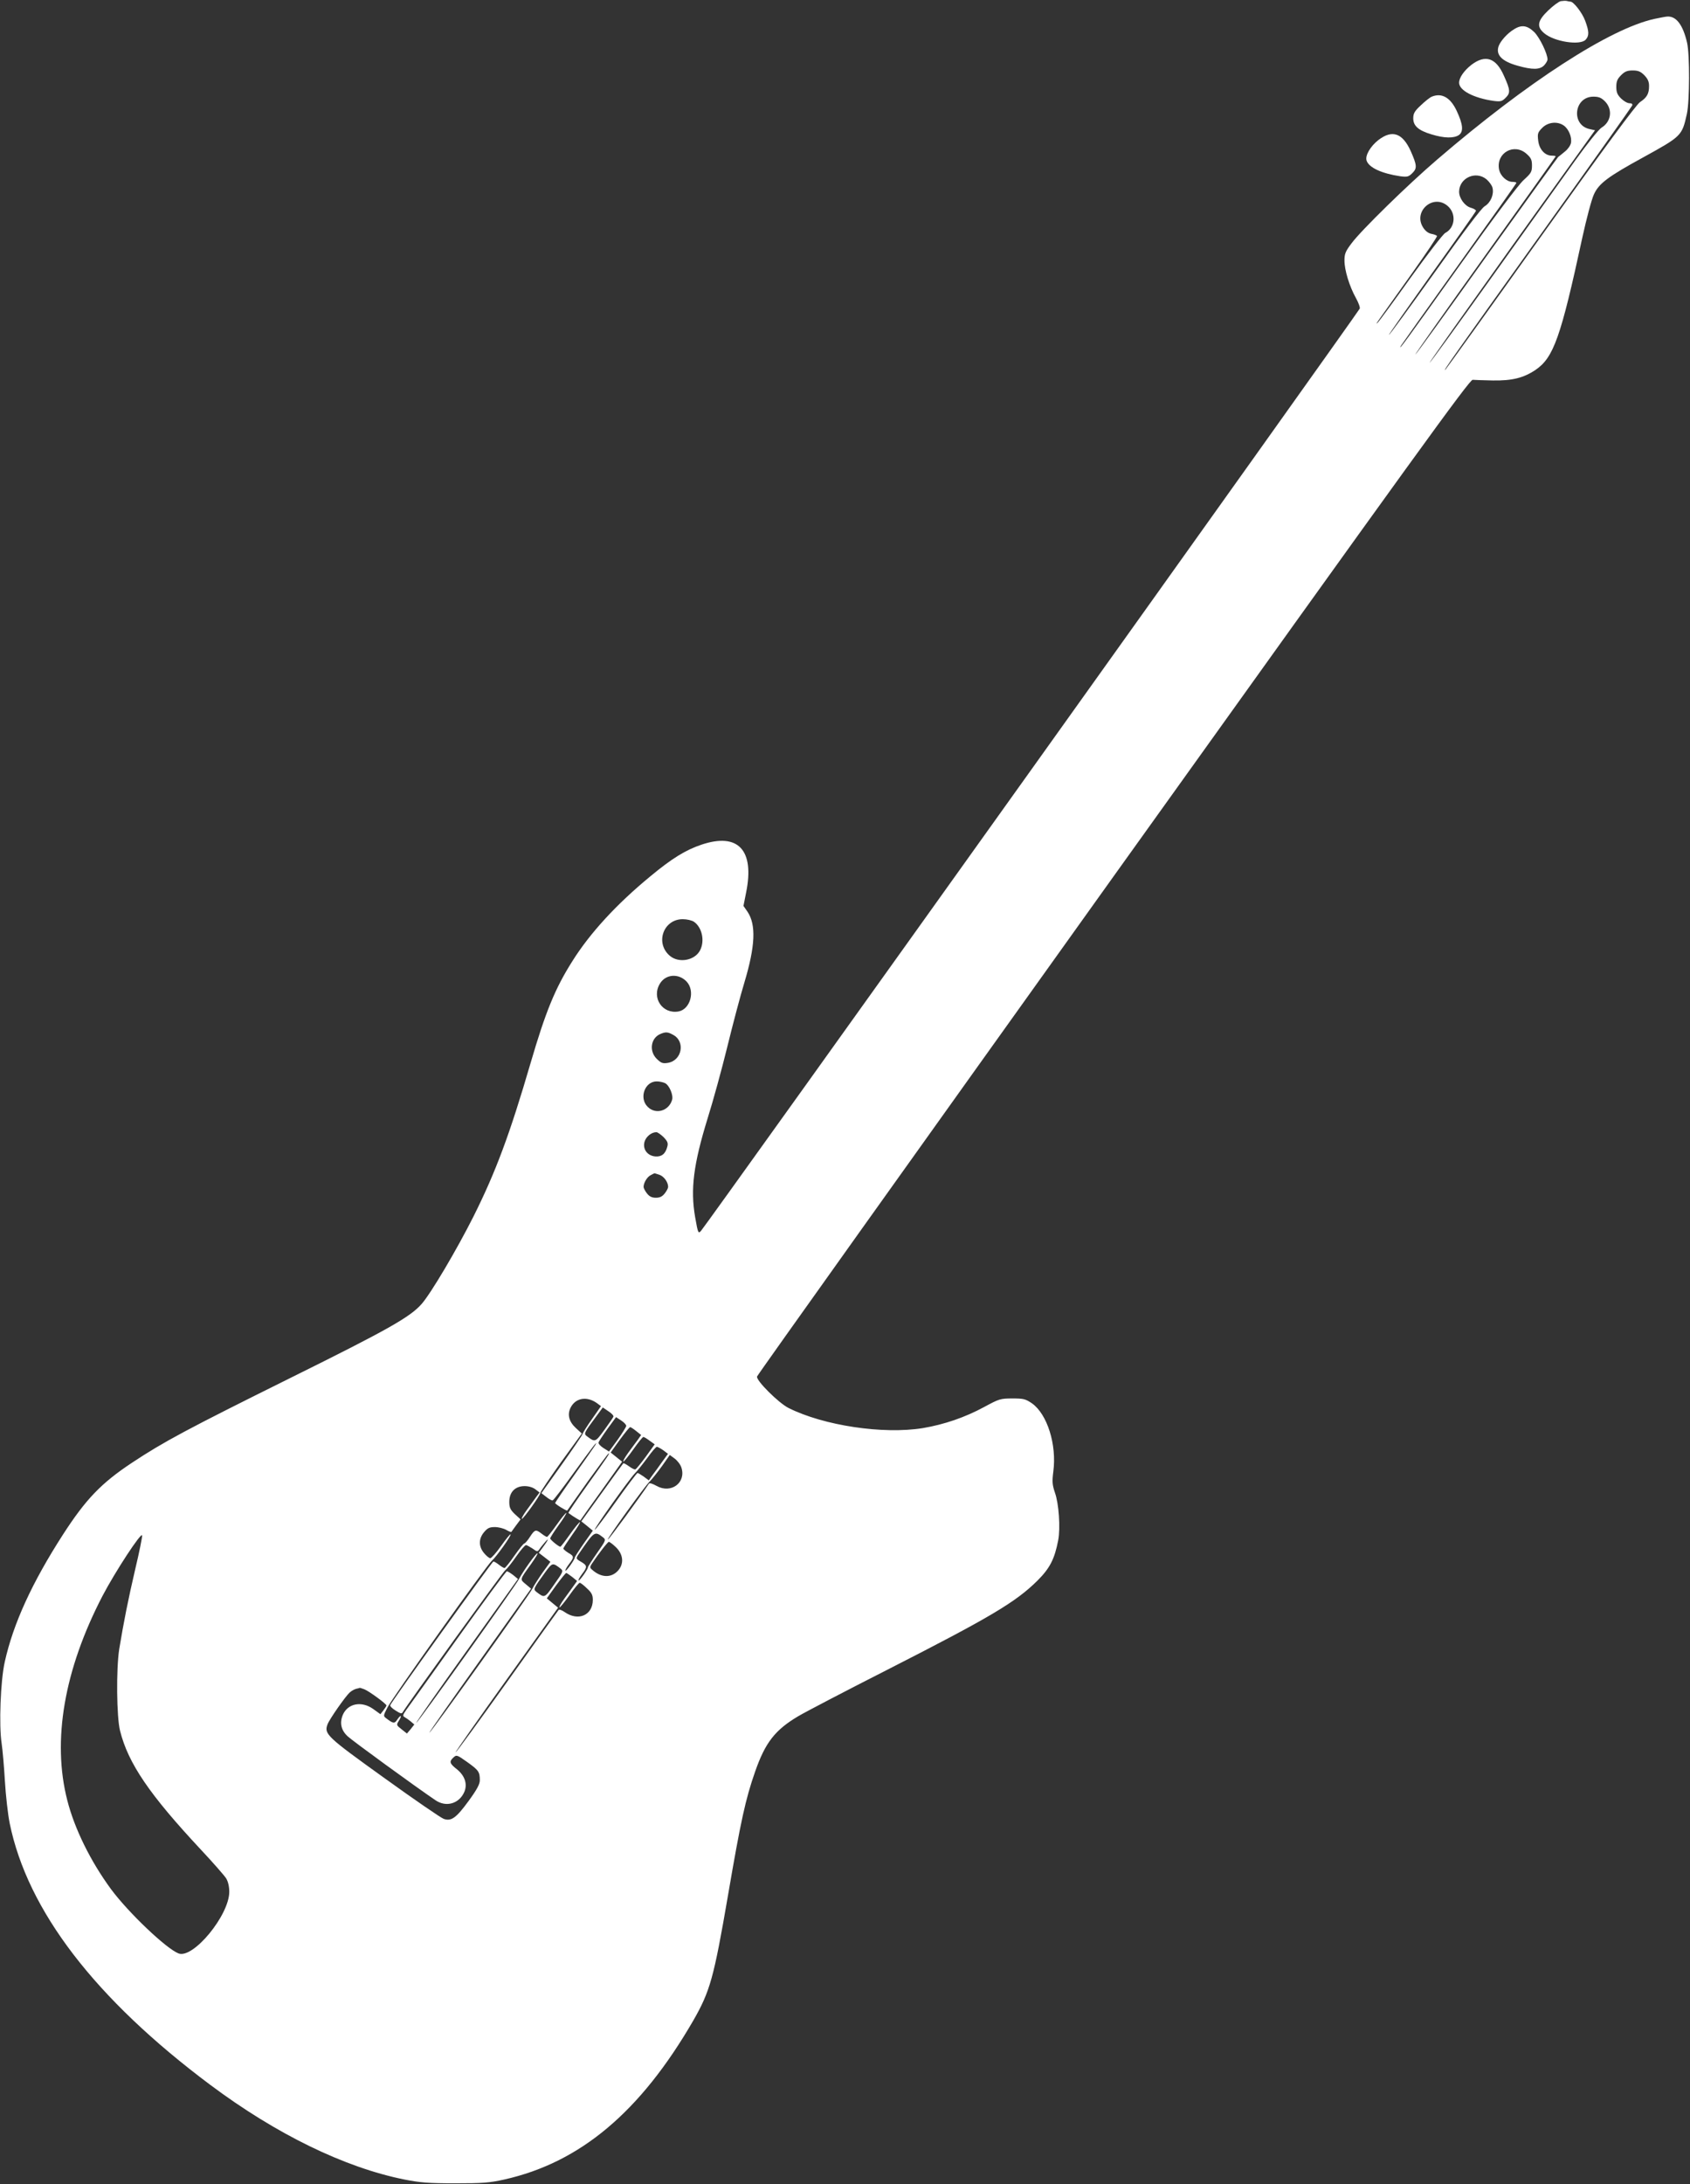 <?xml version="1.0" standalone="no"?>
<!DOCTYPE svg PUBLIC "-//W3C//DTD SVG 20010904//EN"
 "http://www.w3.org/TR/2001/REC-SVG-20010904/DTD/svg10.dtd">
<svg version="1.0" xmlns="http://www.w3.org/2000/svg"
 width="1032pt" height="1333pt" viewBox="0 0 1032 1333"
 preserveAspectRatio="xMidYMid meet">
<rect x="0" y="0" width="1032" height="1333" fill="#333333" stroke="none"/>
<g transform="translate(0,1333) scale(0.1,-0.1)"
fill="#ffffff" stroke="none">
<path d="M9531 13323 c-13 -3 -47 -28 -77 -57 -66 -63 -72 -99 -24 -139 61
-52 220 -76 253 -39 22 24 21 50 -3 115 -18 49 -71 117 -90 117 -5 0 -14 2
-22 4 -7 2 -24 1 -37 -1z"/>
<path d="M10104 13215 c-272 -59 -775 -384 -1327 -858 -179 -153 -466 -434
-523 -511 -38 -50 -44 -65 -44 -106 0 -59 30 -157 70 -229 16 -29 27 -59 23
-65 -36 -60 -3992 -5596 -4023 -5629 -16 -17 -18 -13 -35 84 -30 171 -10 324
76 603 33 105 87 301 120 436 33 135 80 313 105 395 66 220 72 351 19 430
l-25 36 16 81 c53 260 -48 368 -272 293 -96 -32 -181 -84 -311 -192 -206 -169
-371 -348 -479 -521 -105 -166 -163 -309 -254 -620 -127 -435 -213 -665 -348
-935 -102 -203 -260 -470 -317 -535 -70 -80 -206 -157 -800 -451 -635 -315
-775 -390 -970 -519 -187 -124 -281 -222 -420 -437 -190 -295 -304 -544 -356
-778 -26 -116 -36 -388 -19 -497 6 -41 15 -145 20 -231 5 -85 18 -201 29 -256
109 -534 522 -1072 1226 -1598 403 -301 820 -504 1185 -577 96 -19 147 -23
310 -23 168 0 209 3 299 23 465 104 832 413 1155 971 102 178 125 260 211 760
79 462 108 592 166 758 62 178 122 255 264 339 44 26 289 154 545 284 628 320
783 412 916 544 76 76 104 132 126 246 14 75 4 223 -20 290 -16 48 -18 66 -10
128 22 165 -37 351 -130 417 -40 27 -51 30 -120 30 -74 0 -81 -3 -172 -52
-116 -63 -244 -107 -375 -129 -242 -39 -604 15 -820 123 -61 31 -199 168 -192
192 2 9 982 1382 2176 3051 1841 2571 2176 3035 2194 3032 12 -1 67 -3 122 -4
117 -2 188 15 261 64 111 75 155 199 287 810 25 114 56 231 70 261 30 67 86
109 302 227 234 129 236 131 266 265 17 78 18 362 1 435 -25 108 -66 162 -120
159 -9 0 -44 -7 -78 -14z m-63 -344 c21 -22 29 -39 29 -66 0 -47 -13 -70 -55
-98 -23 -15 -217 -277 -606 -822 -314 -440 -576 -804 -582 -810 -23 -22 44 74
579 821 306 427 558 783 561 790 3 9 -2 14 -17 14 -12 0 -35 13 -51 29 -23 23
-29 38 -29 71 0 33 6 48 29 71 23 23 38 29 71 29 33 0 48 -6 71 -29z m-240
-160 c48 -49 38 -124 -21 -160 -17 -10 -89 -100 -162 -202 -72 -101 -302 -422
-510 -713 -208 -291 -378 -525 -378 -520 0 5 228 326 505 714 l505 705 -32 7
c-116 24 -97 198 22 198 33 0 48 -6 71 -29z m-252 -147 c30 -21 51 -71 44
-107 -3 -15 -19 -38 -37 -52 -17 -14 -35 -29 -41 -33 -5 -5 -203 -279 -440
-609 -236 -331 -431 -600 -433 -598 -2 2 190 274 427 605 237 331 431 604 431
606 0 2 -11 4 -24 4 -42 0 -77 39 -83 92 -5 42 -3 50 25 78 35 35 92 41 131
14z m-227 -173 c27 -24 33 -36 33 -71 0 -39 -5 -47 -51 -89 -32 -29 -180 -226
-394 -526 -314 -440 -378 -528 -355 -485 5 8 165 234 357 502 191 267 348 489
348 492 0 3 -11 6 -24 6 -35 0 -74 36 -82 76 -19 101 92 163 168 95z m-244
-156 c16 -14 33 -37 36 -51 10 -40 -11 -91 -48 -113 -21 -13 -128 -155 -306
-405 -151 -211 -277 -383 -279 -381 -2 2 117 171 263 376 147 205 268 377 269
382 1 5 -13 14 -31 19 -37 10 -72 58 -72 98 1 85 103 130 168 75z m-239 -161
c55 -46 48 -134 -14 -166 -14 -8 -108 -130 -211 -273 -102 -143 -193 -267
-202 -275 -17 -16 -15 -14 212 304 85 120 154 222 151 226 -3 4 -18 10 -35 13
-19 4 -37 18 -50 39 -62 98 61 206 149 132z m-4601 -4370 c49 -34 67 -116 37
-174 -32 -62 -129 -80 -184 -34 -92 77 -41 224 78 224 26 0 56 -7 69 -16z
m-45 -365 c53 -57 23 -168 -49 -182 -99 -18 -167 84 -114 170 35 58 114 64
163 12z m-84 -324 c78 -40 56 -158 -31 -172 -32 -5 -41 -1 -68 25 -48 48 -36
128 24 152 31 13 44 12 75 -5z m-47 -296 c26 -14 51 -74 42 -102 -20 -68 -101
-91 -149 -42 -54 53 -18 155 55 155 17 0 40 -5 52 -11z m-10 -329 c24 -25 29
-36 23 -58 -11 -44 -35 -63 -73 -60 -49 4 -79 45 -66 90 9 31 42 58 72 58 8 0
27 -14 44 -30z m-25 -230 c28 -10 53 -45 53 -74 0 -7 -9 -25 -21 -40 -15 -19
-30 -26 -54 -26 -24 0 -39 7 -54 26 -12 15 -21 33 -21 40 0 25 22 62 44 72 11
6 21 11 22 11 1 1 15 -4 31 -9z m-384 -1392 l27 -20 -53 -76 c-30 -42 -57 -85
-60 -95 -4 -10 -62 -95 -129 -189 l-122 -171 30 -23 c16 -13 34 -23 39 -21 6
2 64 78 130 170 111 153 151 205 130 167 -5 -8 -62 -90 -127 -181 -65 -91
-118 -169 -118 -172 0 -7 70 -50 74 -46 1 2 58 82 125 177 68 94 125 172 128
172 7 0 -2 -14 -130 -193 -66 -92 -118 -169 -116 -171 31 -23 71 -47 73 -45 1
2 59 84 129 181 l126 177 -35 28 -35 28 56 78 c31 42 59 77 63 77 4 0 21 -11
37 -24 l30 -24 -20 -29 c-12 -15 -38 -52 -59 -80 -21 -29 -34 -53 -29 -53 4 0
32 34 61 75 29 41 56 75 61 75 4 0 21 -10 38 -23 l31 -22 -54 -75 c-30 -41
-59 -76 -64 -78 -5 -2 -23 7 -39 19 -17 12 -33 21 -35 18 -2 -2 -61 -83 -130
-179 l-126 -175 35 -28 35 -29 -55 -78 c-30 -43 -55 -82 -55 -86 0 -12 -52
-85 -57 -80 -3 3 7 20 21 39 33 43 33 49 -4 70 -16 10 -30 22 -30 26 0 4 25
42 55 85 30 42 51 76 46 76 -4 0 -32 -34 -61 -75 -29 -41 -55 -75 -58 -75 -10
0 -62 42 -62 51 0 5 23 41 51 80 28 38 49 72 47 75 -3 2 -29 -30 -58 -71 -29
-41 -56 -75 -60 -75 -4 0 -19 9 -33 20 -35 27 -41 26 -71 -20 -14 -22 -30 -40
-34 -40 -5 0 -32 -34 -61 -75 -28 -41 -56 -75 -60 -75 -5 0 -20 9 -34 20 -14
11 -29 20 -34 20 -8 -1 -623 -856 -630 -877 -2 -6 13 -21 33 -33 30 -19 38
-21 44 -9 24 42 605 847 624 864 13 11 44 50 70 88 26 37 52 67 58 67 5 0 23
-10 40 -21 29 -21 30 -21 43 -3 7 11 23 30 35 44 26 30 16 7 -17 -36 l-23 -31
35 -27 36 -28 -47 -65 c-26 -37 -54 -81 -63 -99 -19 -39 -624 -884 -629 -879
-2 2 137 200 309 441 l312 438 -32 27 c-37 31 -39 25 31 122 26 37 45 67 40
67 -10 0 -89 -111 -112 -156 -20 -40 -623 -884 -628 -879 -2 2 137 201 309
441 l312 437 -29 24 c-16 12 -33 23 -39 23 -5 0 -140 -183 -300 -407 -159
-223 -301 -421 -315 -440 -21 -30 -22 -36 -9 -43 9 -5 26 -17 38 -27 l21 -18
-22 -28 -23 -27 -33 26 c-32 25 -32 27 -17 51 9 14 15 27 12 29 -2 3 -12 -7
-21 -21 -17 -26 -25 -25 -69 9 -17 13 -16 16 8 63 29 59 606 869 639 898 28
25 120 154 114 161 -3 2 -29 -30 -58 -71 -29 -41 -59 -75 -66 -75 -7 0 -24 14
-38 31 -34 40 -34 88 0 128 21 25 33 31 66 31 22 0 53 -8 69 -17 15 -9 30 -15
32 -12 1 2 15 20 29 40 l27 36 -35 32 c-28 27 -34 40 -34 75 0 60 36 96 94 96
25 0 51 -8 66 -20 l25 -19 -21 -28 c-11 -15 -37 -52 -58 -80 -21 -29 -34 -53
-29 -53 10 1 113 145 113 159 0 6 57 90 126 187 l127 175 -35 32 c-44 40 -55
84 -33 127 30 58 97 70 158 28z m103 -84 c-2 -6 -28 -43 -56 -82 -55 -75 -56
-75 -104 -39 -23 17 -22 19 56 124 l39 53 34 -23 c19 -12 33 -27 31 -33z m78
-57 c-1 -7 -25 -46 -53 -85 l-52 -71 -35 22 c-18 12 -32 27 -29 34 2 6 27 44
55 83 l52 71 32 -21 c17 -11 31 -26 30 -33z m226 -148 l29 -22 -37 -51 c-20
-29 -47 -65 -59 -81 l-21 -30 -31 23 c-17 12 -34 22 -38 22 -4 0 -64 -79 -132
-175 -68 -96 -126 -173 -129 -171 -5 6 213 312 246 345 13 13 46 54 74 92 27
38 54 69 59 69 5 0 23 -10 39 -21z m111 -106 c30 -92 -63 -161 -151 -112 -27
15 -44 20 -48 13 -49 -74 -246 -343 -250 -340 -5 6 224 324 257 356 14 14 47
56 74 93 l47 67 30 -22 c16 -12 35 -36 41 -55z m-477 -427 c17 -14 15 -19 -38
-94 -31 -44 -56 -84 -56 -88 0 -12 -52 -85 -57 -80 -3 3 7 20 21 39 33 43 33
52 -4 74 -35 20 -35 21 -13 53 94 137 94 137 147 96z m-2858 -192 c-43 -184
-71 -325 -98 -489 -19 -123 -16 -414 5 -498 50 -200 181 -391 494 -726 75 -80
144 -159 154 -175 12 -20 19 -50 19 -82 0 -143 -221 -411 -310 -376 -76 30
-306 249 -412 392 -125 170 -223 369 -267 542 -94 365 -19 798 215 1248 77
147 237 392 242 369 1 -9 -17 -101 -42 -205z m2931 137 c51 -46 56 -108 13
-151 -39 -39 -94 -38 -144 1 -26 21 -27 22 -10 48 37 56 95 131 102 131 4 0
22 -13 39 -29z m-333 -135 c17 -14 15 -19 -39 -95 -60 -86 -59 -85 -109 -47
-21 17 -20 19 56 124 41 55 43 56 92 18z m71 -51 l29 -24 -20 -28 c-11 -15
-37 -52 -58 -80 -21 -29 -34 -53 -29 -53 4 0 32 34 61 75 29 41 57 75 62 75 5
0 25 -15 44 -34 29 -26 36 -41 36 -70 0 -95 -90 -133 -173 -74 -16 11 -32 17
-36 12 -4 -5 -147 -203 -316 -441 -170 -238 -311 -431 -313 -428 -2 2 138 202
311 443 l315 440 -34 28 -35 29 56 78 c31 42 59 77 63 77 4 -1 20 -12 37 -25z
m-1270 -685 c28 -11 135 -89 135 -99 0 -3 -9 -17 -19 -30 l-18 -23 -43 31
c-72 52 -157 35 -187 -36 -20 -49 -10 -93 30 -130 26 -25 409 -304 536 -390
66 -45 146 -21 177 52 19 47 3 97 -46 137 -45 35 -48 47 -21 72 19 17 22 16
84 -28 70 -50 77 -60 77 -111 0 -24 -17 -56 -68 -126 -76 -104 -106 -126 -152
-110 -16 5 -179 117 -361 248 -354 254 -371 270 -349 329 12 32 110 172 136
195 11 10 28 19 39 22 11 2 21 5 22 6 1 0 13 -3 28 -9z"/>
<path d="M9245 13151 c-40 -24 -81 -70 -93 -101 -20 -54 18 -94 115 -121 91
-26 137 -25 163 3 11 12 20 28 20 35 0 35 -47 132 -80 166 -43 42 -78 48 -125
18z"/>
<path d="M8986 12935 c-46 -36 -76 -79 -76 -110 0 -47 90 -94 212 -111 42 -5
50 -3 73 20 29 29 28 47 -11 133 -48 110 -113 132 -198 68z"/>
<path d="M8743 12740 c-12 -5 -42 -29 -67 -53 -38 -35 -46 -50 -46 -79 0 -46
31 -74 111 -98 78 -24 137 -25 168 -4 29 21 25 65 -14 148 -38 81 -91 111
-152 86z"/>
<path d="M8418 12476 c-49 -38 -83 -95 -73 -126 14 -43 92 -79 207 -96 42 -5
50 -3 73 20 29 29 28 47 -10 133 -50 111 -113 133 -197 69z"/>
</g>
</svg>
